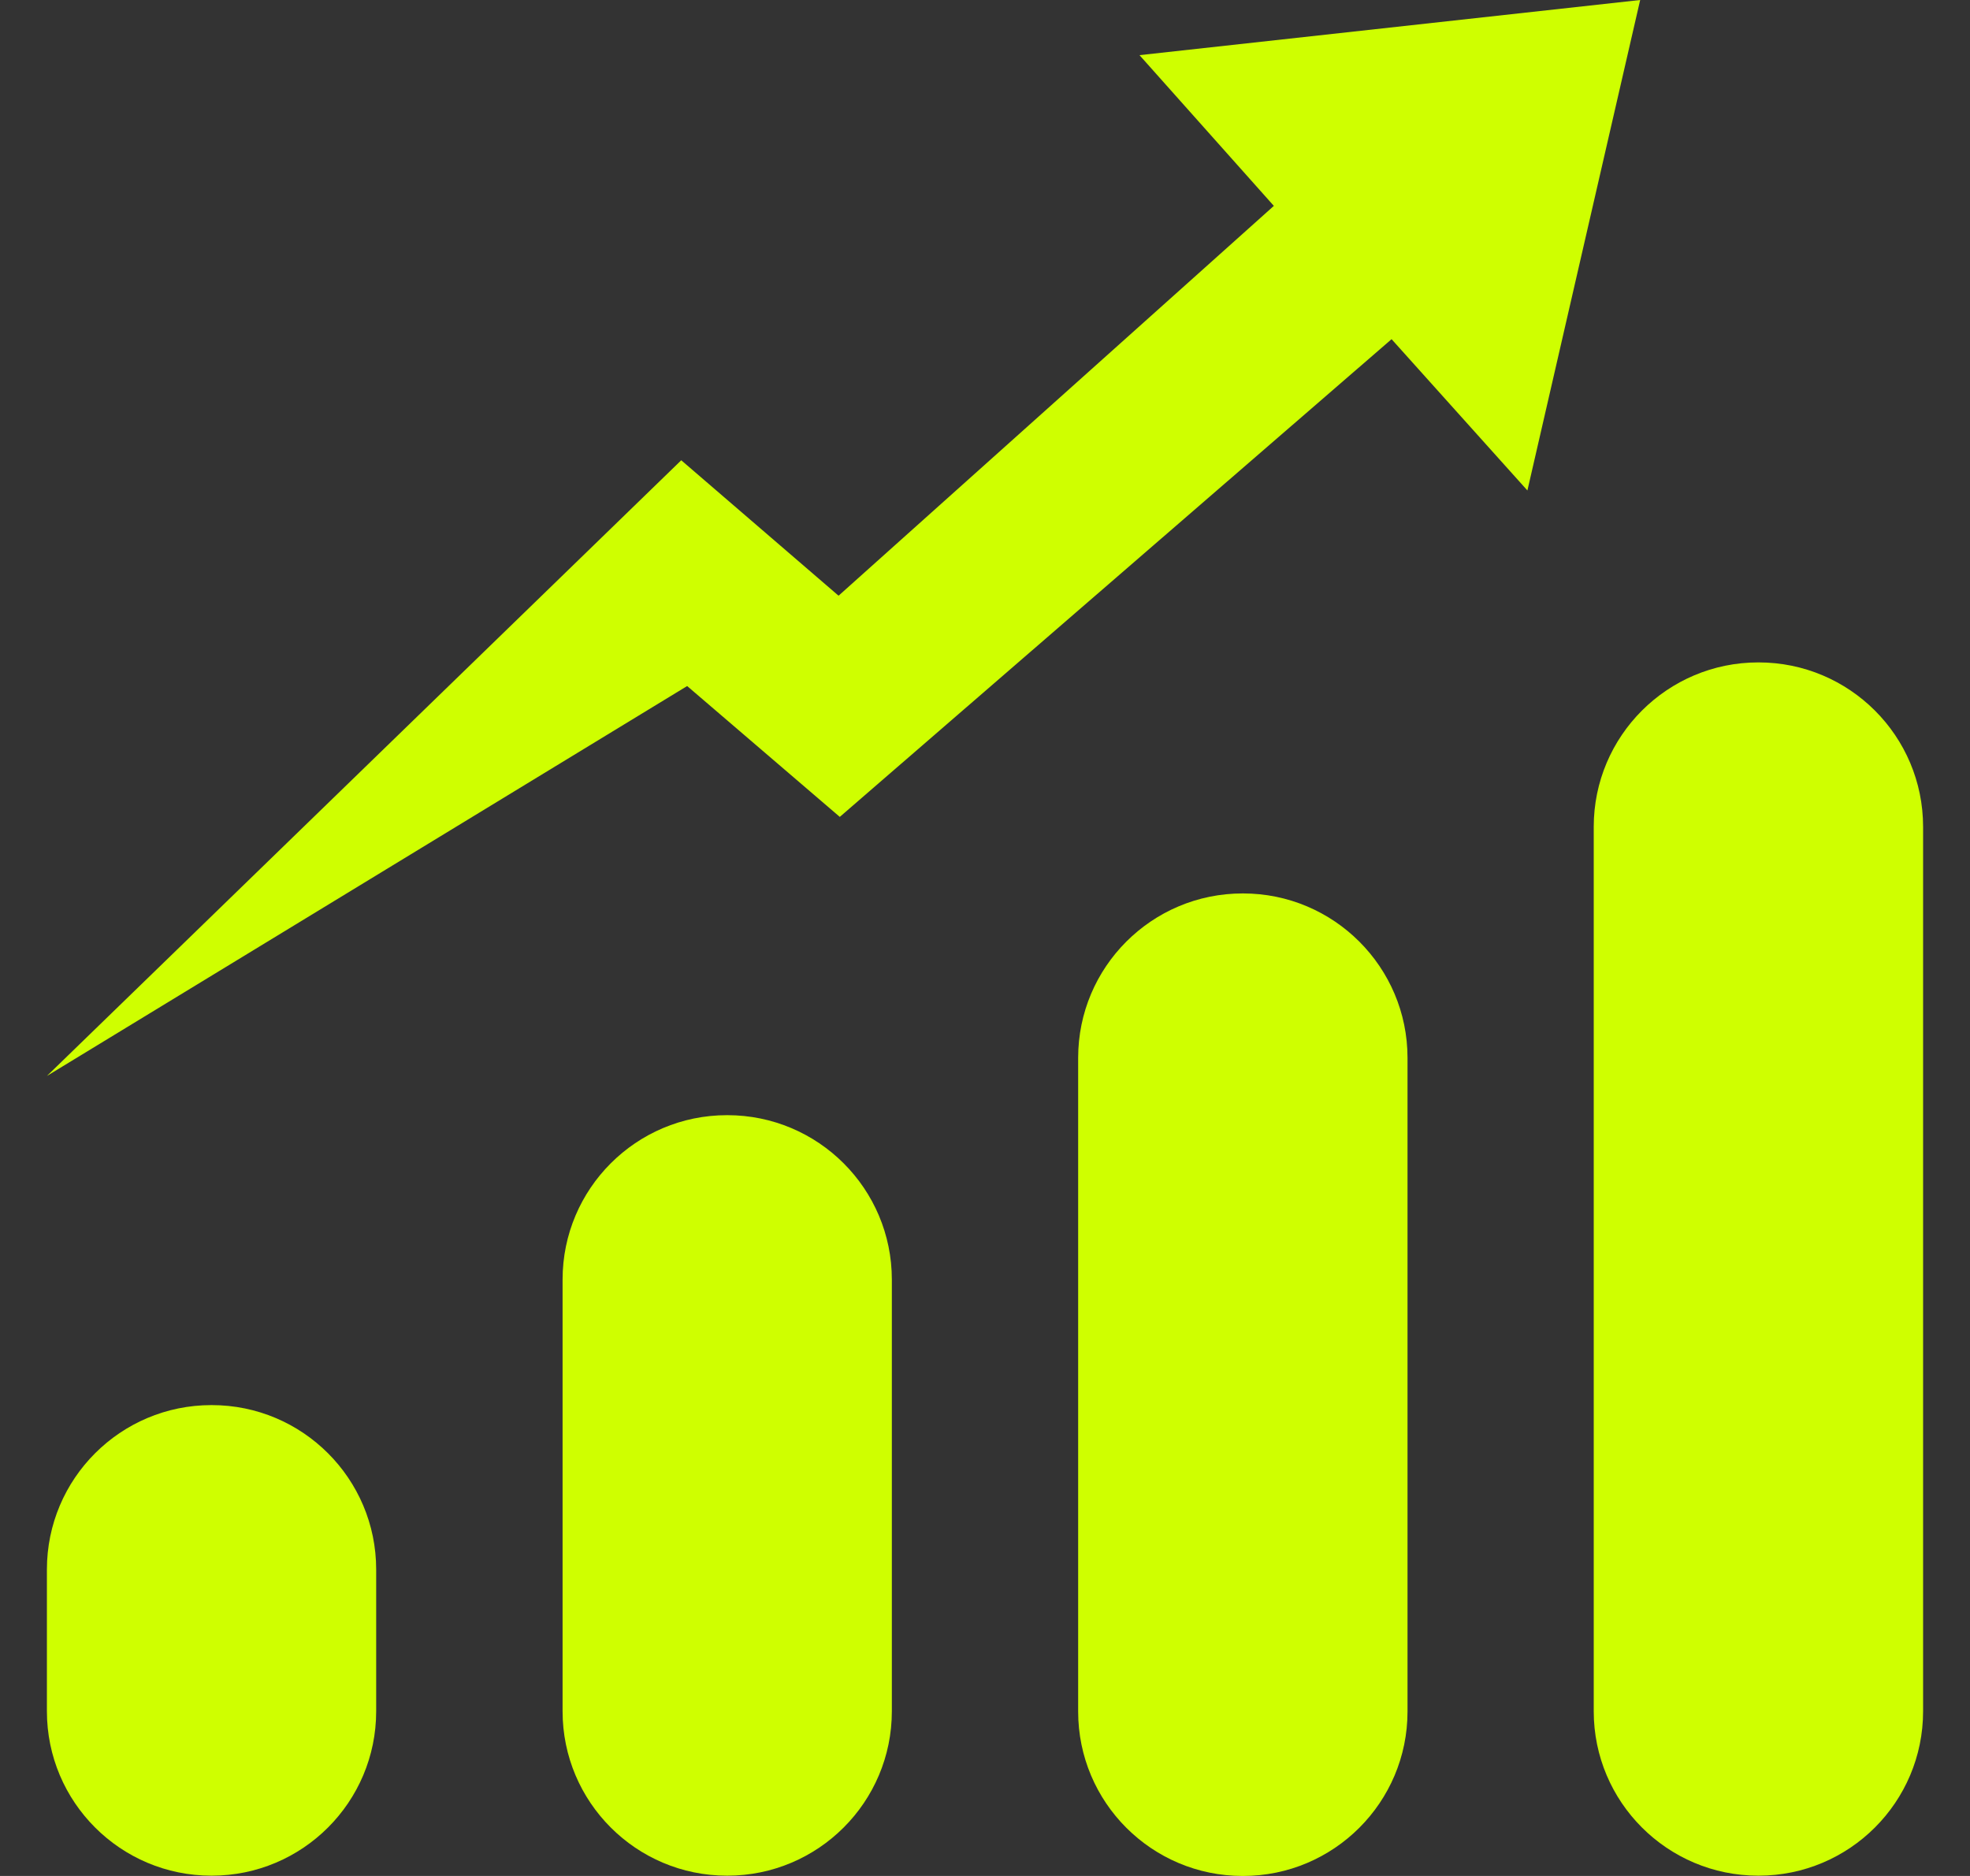 <svg width="21" height="20" viewBox="0 0 21 20" fill="none" xmlns="http://www.w3.org/2000/svg">
<rect x="0" y="0" width="21" height="20" fill="#333333" stroke="none"/>
<g clip-path="url(#clip0_9_132)">
<path d="M2.257 14.98H2.254C1.285 14.98 0.5 15.765 0.5 16.733V18.244C0.5 19.212 1.285 19.997 2.254 19.997H2.257C3.225 19.997 4.01 19.212 4.01 18.244V16.733C4.01 15.765 3.225 14.98 2.257 14.98Z" fill="#CFFF00"/>
<path d="M7.753 11.889H7.75C6.782 11.889 5.997 12.674 5.997 13.642V18.244C5.997 19.212 6.782 19.997 7.75 19.997H7.753C8.722 19.997 9.507 19.212 9.507 18.244V13.642C9.507 12.674 8.722 11.889 7.753 11.889Z" fill="#CFFF00"/>
<path d="M13.25 9.525H13.247C12.278 9.525 11.493 10.31 11.493 11.278V18.247C11.493 19.215 12.278 20 13.247 20H13.25C14.218 20 15.004 19.215 15.004 18.247V11.278C15.004 10.31 14.218 9.525 13.25 9.525Z" fill="#CFFF00"/>
<path d="M18.746 7.062H18.743C17.775 7.062 16.989 7.847 16.989 8.815V18.244C16.989 19.212 17.775 19.997 18.743 19.997H18.746C19.715 19.997 20.5 19.212 20.5 18.244V8.815C20.5 7.847 19.715 7.062 18.746 7.062Z" fill="#CFFF00"/>
<path d="M12.147 0.588L13.579 2.195L8.939 6.351L7.262 4.907L0.5 11.471L7.325 7.314L8.952 8.709L14.834 3.616L16.282 5.229L17.484 0L12.147 0.588Z" fill="#CFFF00"/>
</g>
<defs>
<clipPath id="clip0_9_132">
<rect width="20" height="20" fill="white" transform="translate(0.5)"/>
</clipPath>
</defs>
</svg>
